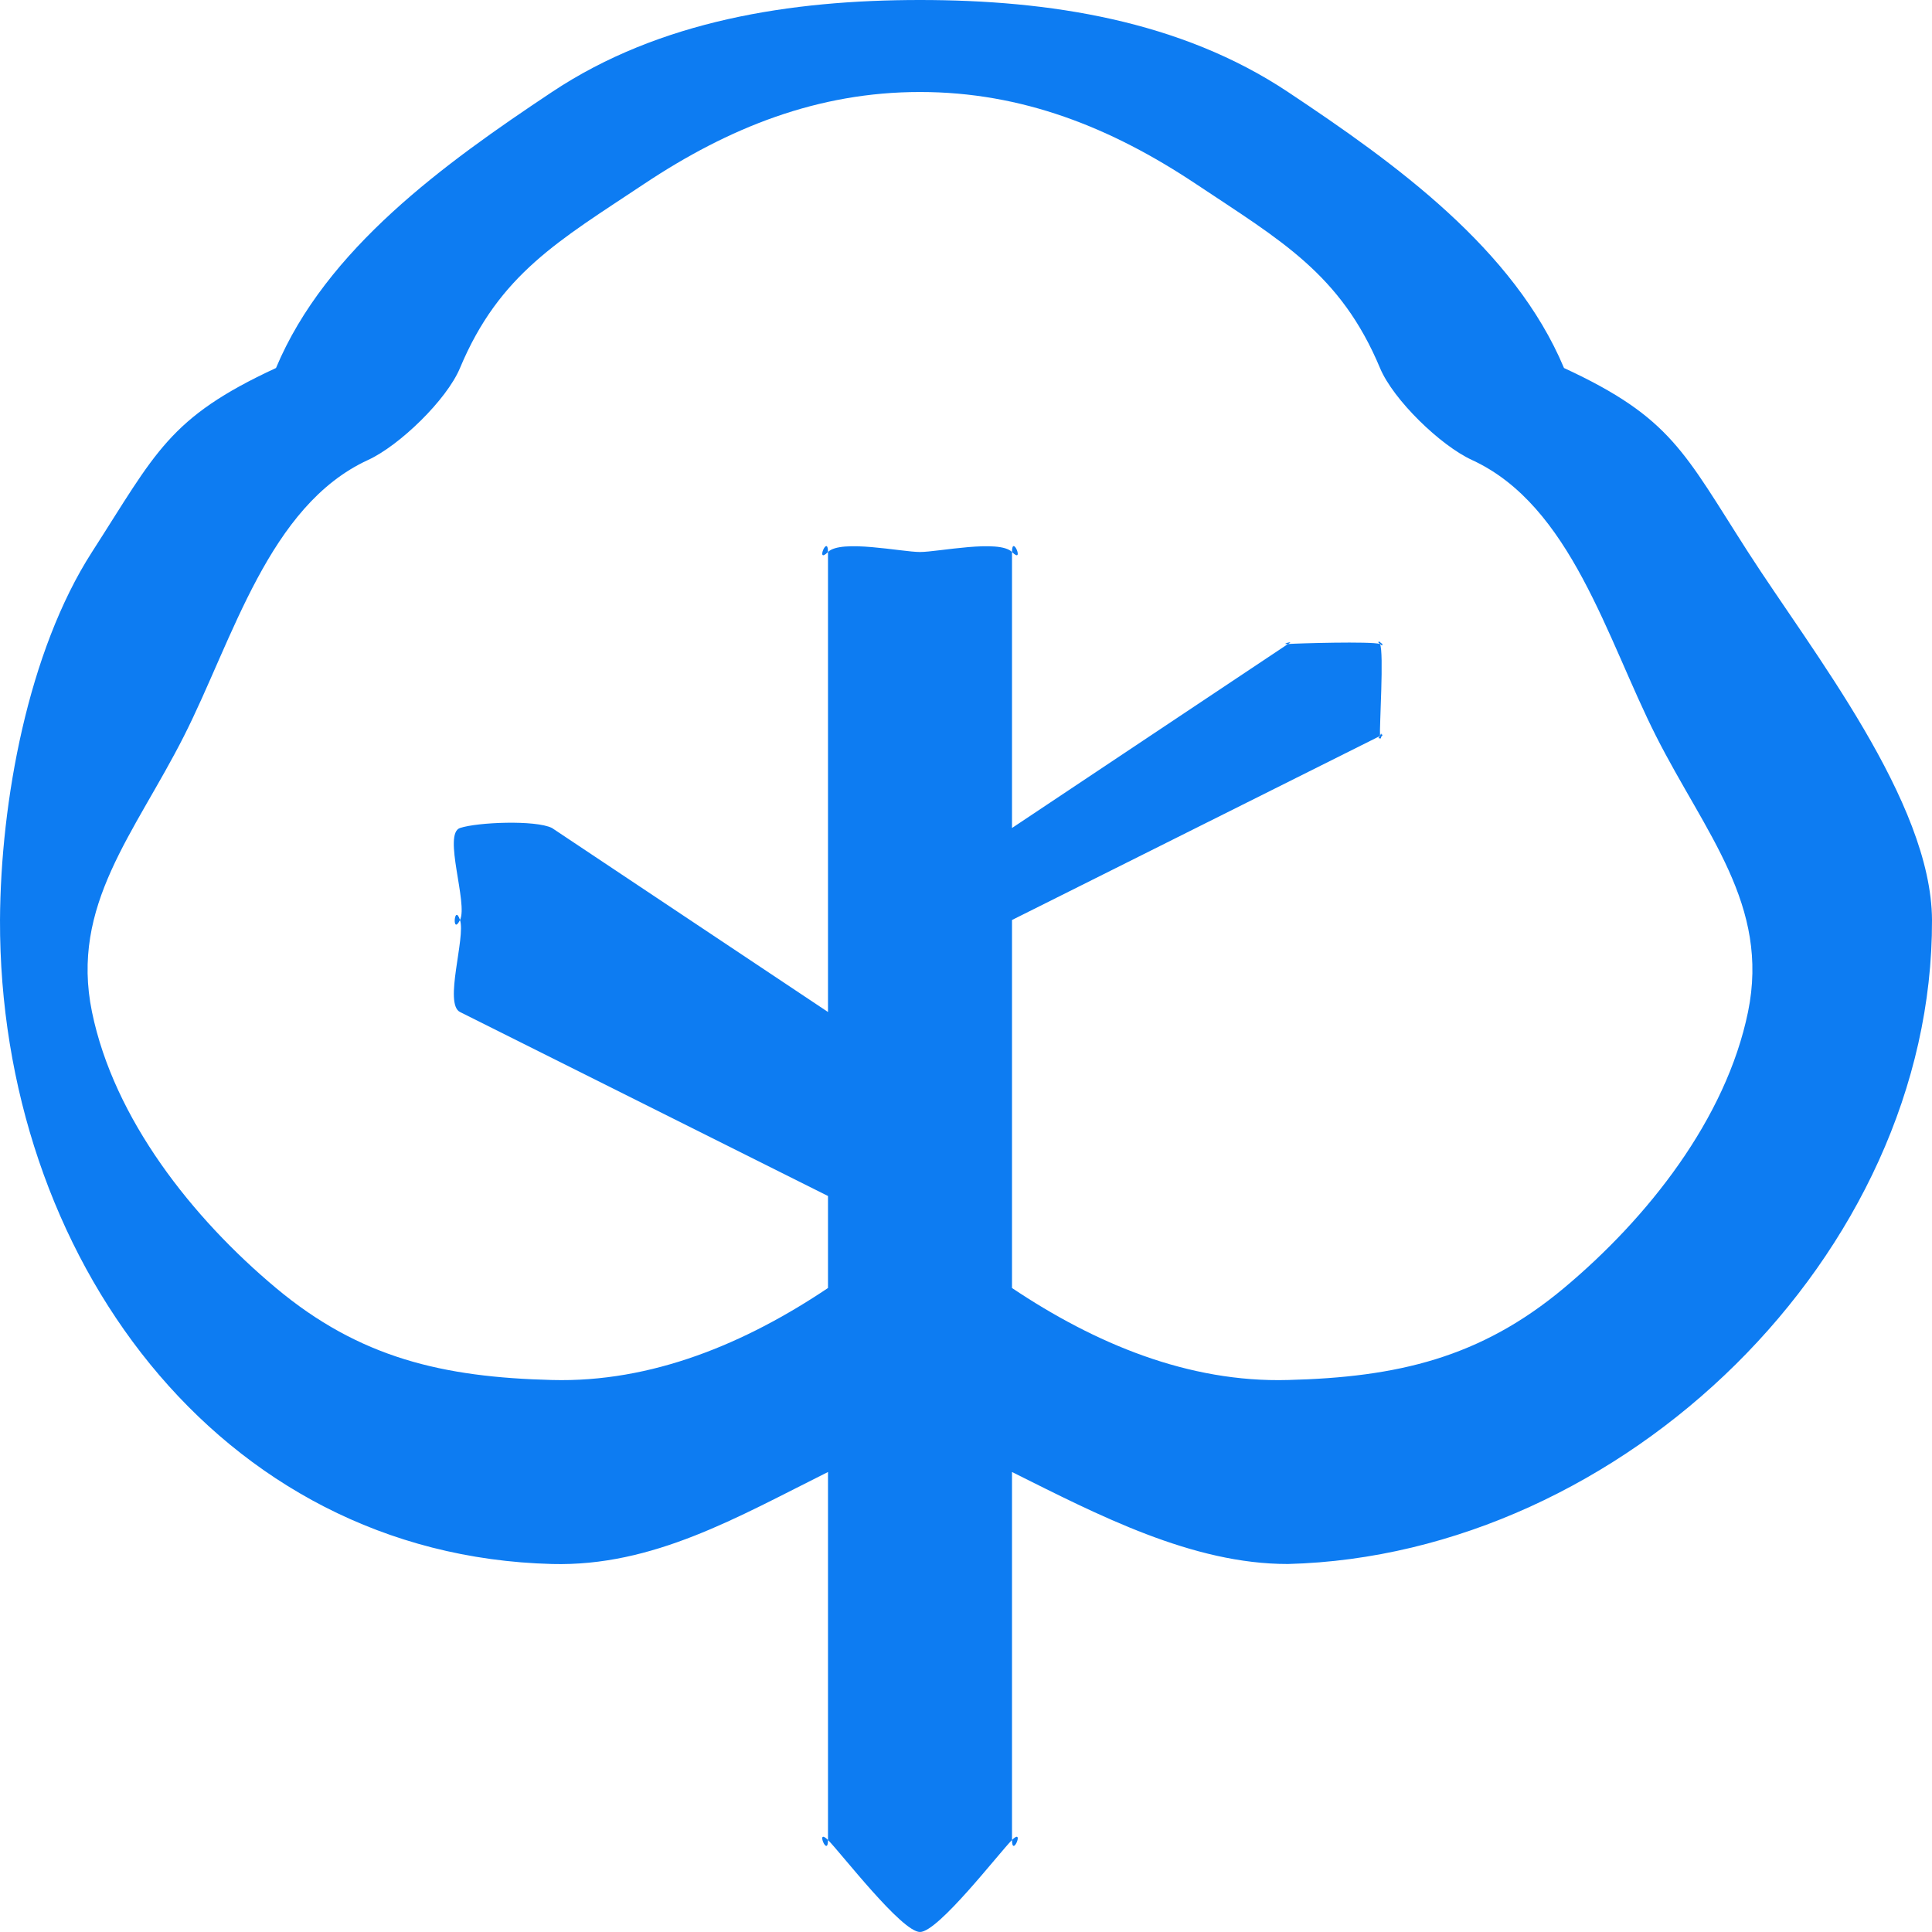<svg width="21" height="21" viewBox="0 0 21 21" fill="none" xmlns="http://www.w3.org/2000/svg">
<path d="M17 4C16.457 2.705 15.169 1.778 14 1C12.831 0.222 11.404 0 10 0C8.596 0 7.169 0.222 6 1C4.831 1.778 3.543 2.705 3 4C1.832 4.541 1.696 4.918 1 6C0.304 7.082 0.007 8.713 3.34539e-05 10C-0.01 13.639 2.364 16.906 6 17C7.1 17.029 8.015 16.491 9 16V20C8.859 19.859 9 20.199 9 20C9.141 20.141 9.801 21 10 21C10.199 21 10.859 20.141 11 20C11 20.199 11.141 19.859 11 20V16C11.932 16.465 12.959 17.002 14 17C17.636 16.906 21.01 13.639 21 10C20.994 8.713 19.696 7.083 19 6C18.304 4.917 18.168 4.541 17 4ZM14 15C12.917 15.03 11.9 14.603 11 14C10.971 13.981 11.029 14.017 11 14V10L15 8C14.935 8.074 15.088 7.956 15 8C14.969 8.094 15.065 7.926 15 8C15.007 8.098 15.031 7.907 15 8C14.993 7.902 15.044 7.088 15 7C14.956 6.912 15.074 7.065 15 7C14.925 6.935 15.094 7.031 15 7C14.906 6.969 14.098 6.993 14 7C13.902 7.007 14.088 6.956 14 7L11 9V6C11 5.801 11.141 6.141 11 6C10.859 5.859 10.199 6 10 6C9.801 6 9.141 5.859 9 6C8.859 6.141 9 5.801 9 6V11L6 9C5.822 8.911 5.189 8.937 5 9C4.811 9.063 5.089 9.822 5 10C4.911 10.178 4.937 9.811 5 10C5.063 10.189 4.822 10.911 5 11L9 13V14C8.971 14.017 9.029 13.981 9 14C8.1 14.604 7.083 15.029 6 15C4.814 14.97 3.91 14.761 3 14C2.09 13.239 1.239 12.162 1 11C0.761 9.838 1.465 9.058 2 8C2.535 6.942 2.922 5.496 4 5C4.341 4.844 4.856 4.346 5 4C5.428 2.977 6.077 2.615 7 2C7.923 1.385 8.891 1 10 1C11.109 1 12.077 1.385 13 2C13.923 2.615 14.572 2.977 15 4C15.144 4.346 15.659 4.844 16 5C17.078 5.496 17.465 6.942 18 8C18.535 9.058 19.239 9.838 19 11C18.761 12.162 17.91 13.239 17 14C16.09 14.761 15.186 14.97 14 15Z" fill="#0D7CF2"/>
</svg>
